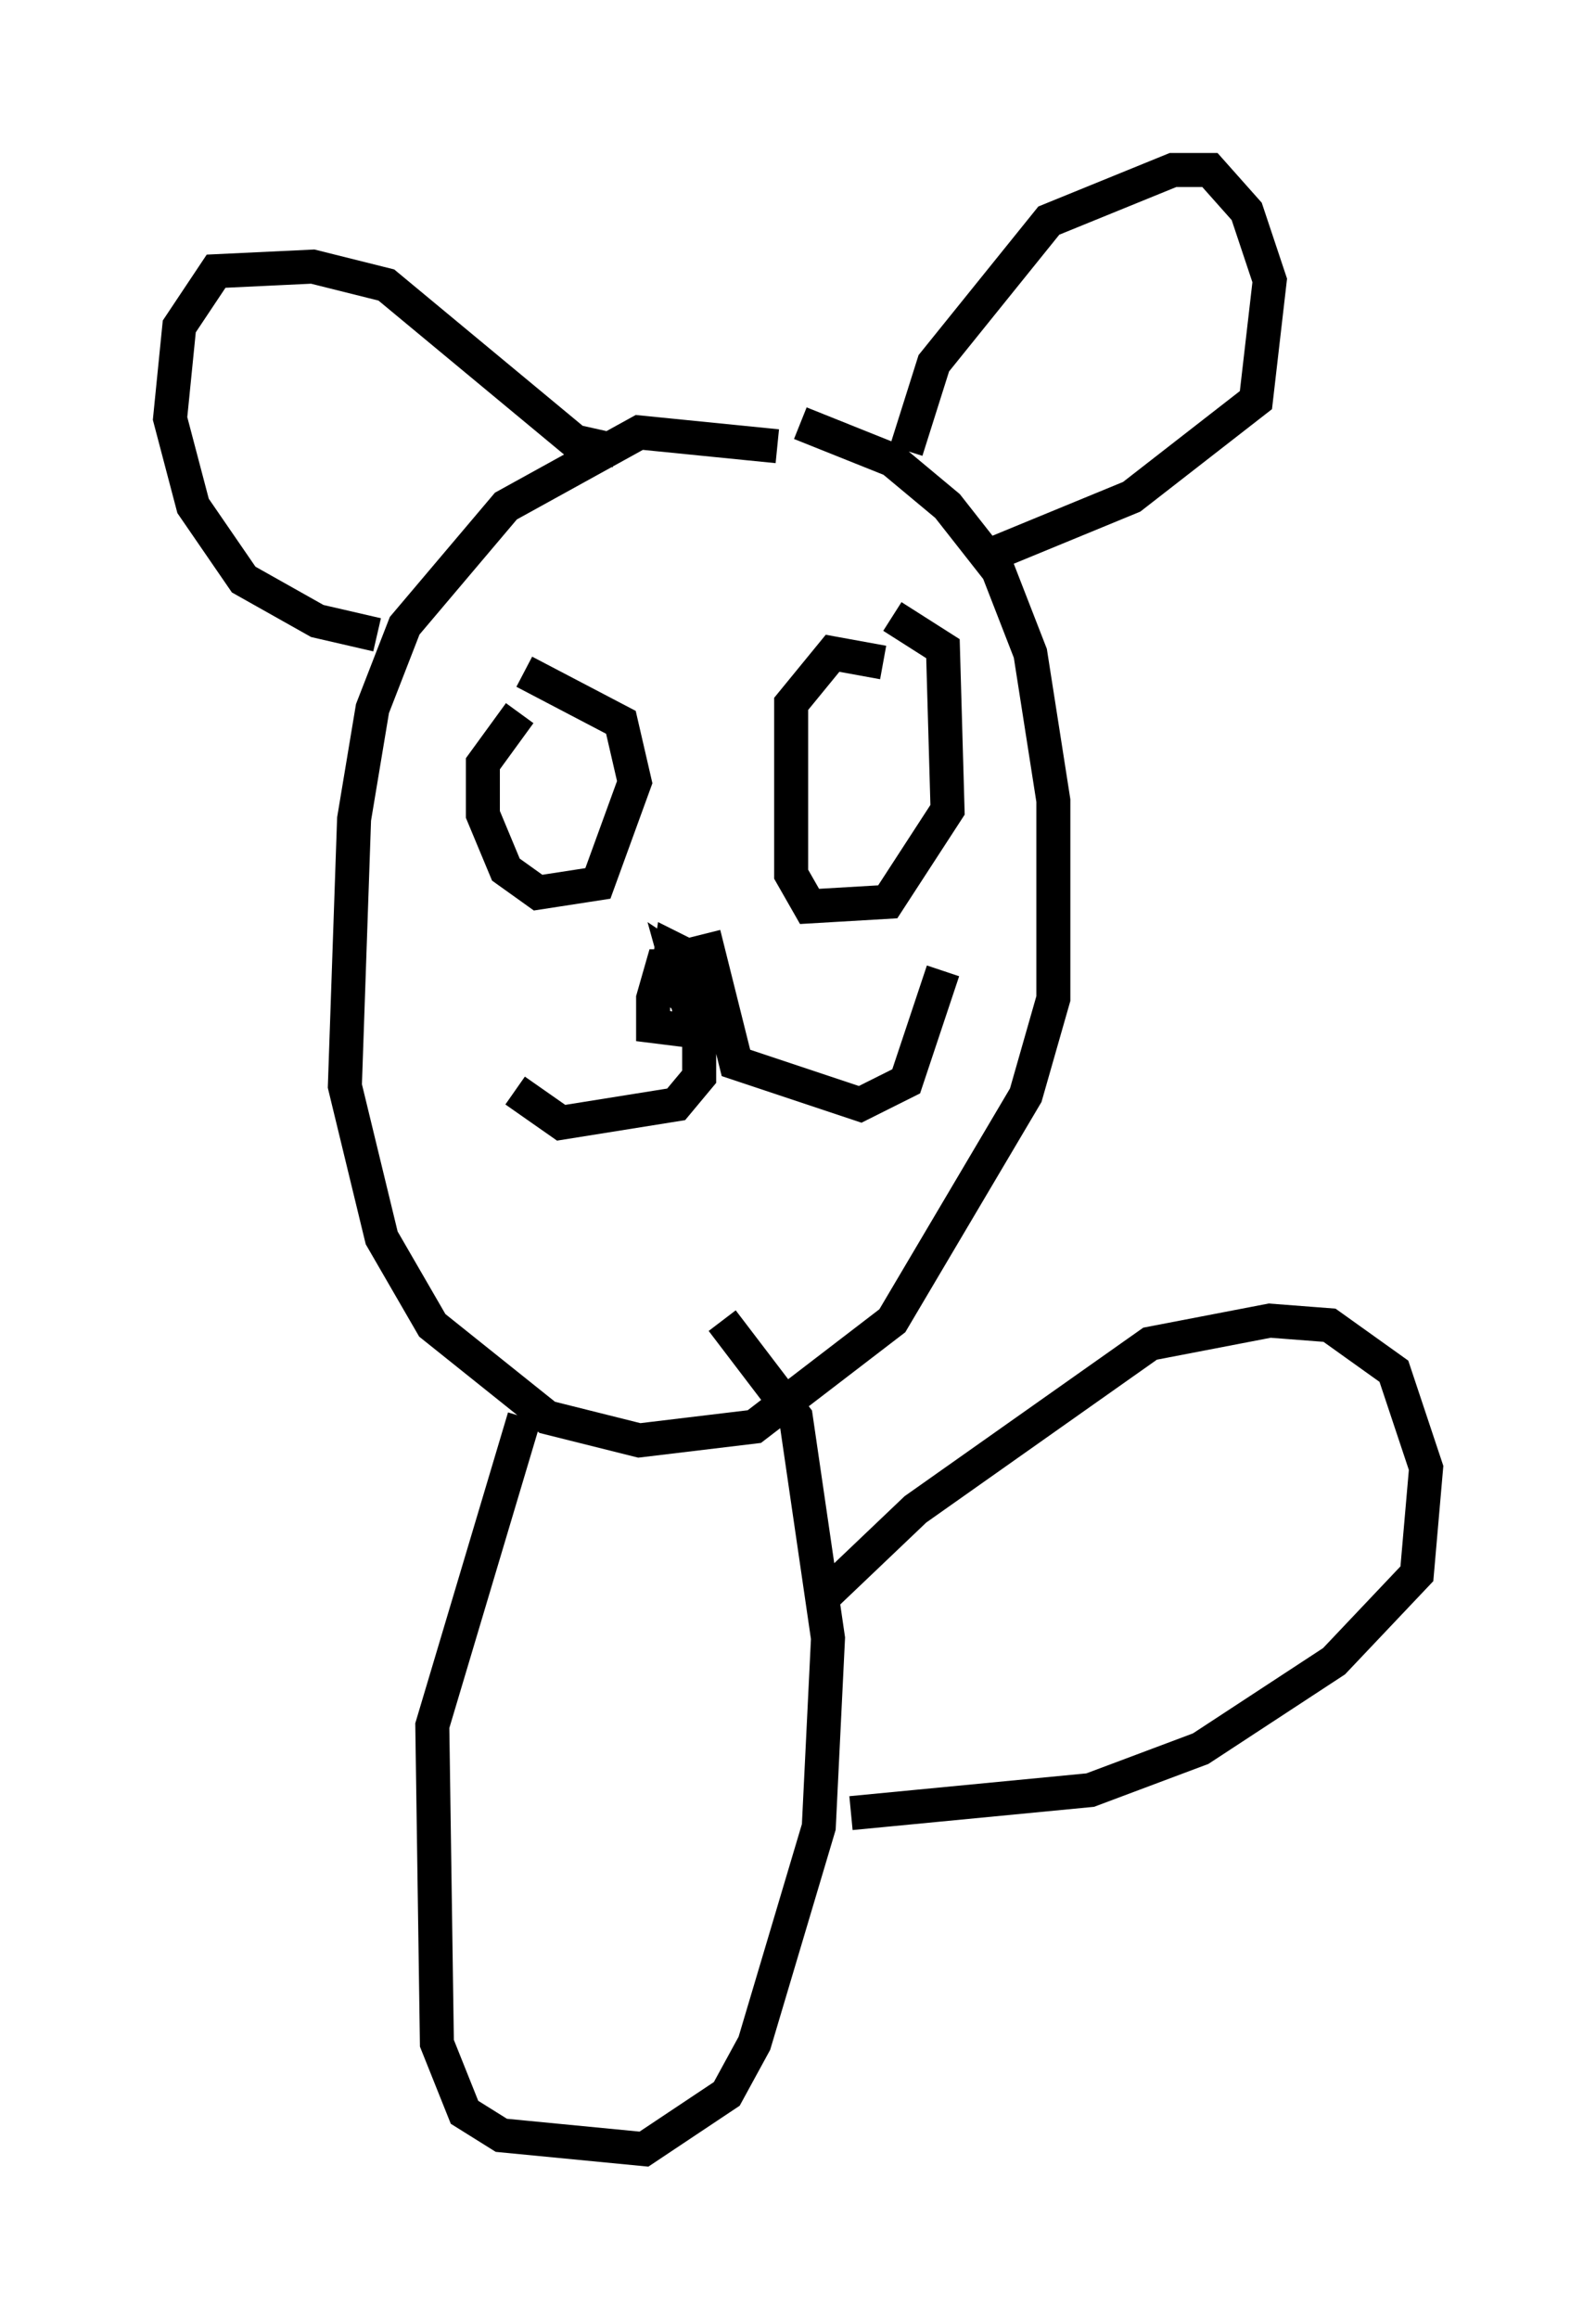 <?xml version="1.0" encoding="utf-8" ?>
<svg baseProfile="full" height="68.186" version="1.1" width="46.941" xmlns="http://www.w3.org/2000/svg" xmlns:ev="http://www.w3.org/2001/xml-events" xmlns:xlink="http://www.w3.org/1999/xlink"><defs /><rect fill="white" height="68.186" width="46.941" x="0" y="0" /><path d="M25.433, 15.013 m-2.571, -1.894 l-4.059, -0.406 -3.924, 2.165 l-2.977, 3.518 -0.947, 2.436 l-0.541, 3.248 -0.271, 7.848 l1.083, 4.465 1.488, 2.571 l3.383, 2.706 2.706, 0.677 l3.383, -0.406 4.059, -3.112 l3.924, -6.631 0.812, -2.842 l0.0, -5.819 -0.677, -4.33 l-0.947, -2.436 -1.488, -1.894 l-1.624, -1.353 -2.706, -1.083 m-8.254, 8.525 l-1.083, 1.488 0.0, 1.488 l0.677, 1.624 0.947, 0.677 l1.759, -0.271 1.083, -2.977 l-0.406, -1.759 -2.842, -1.488 m10.555, -0.271 l-1.488, -0.271 -1.218, 1.488 l0.0, 5.007 0.541, 0.947 l2.3, -0.135 1.759, -2.706 l-0.135, -4.736 -1.488, -0.947 m-5.954, 10.284 l-0.812, 0.0 -0.271, 0.947 l0.0, 0.812 1.083, 0.135 l0.406, -0.677 -0.135, -1.353 l-0.812, -0.406 -0.135, 0.947 l0.812, 0.812 0.271, -0.812 l-0.812, -0.541 0.677, 2.436 l0.0, 0.947 -0.677, 0.812 l-3.383, 0.541 -1.353, -0.947 m5.548, -4.601 l0.947, 3.789 3.654, 1.218 l1.353, -0.677 1.083, -3.248 m-1.083, -15.291 l0.812, -2.571 3.383, -4.195 l3.654, -1.488 1.083, 0.0 l1.083, 1.218 0.677, 2.03 l-0.406, 3.518 -3.654, 2.842 l-4.601, 1.894 m-10.555, -3.248 l-1.218, -0.271 -5.548, -4.601 l-2.165, -0.541 -2.842, 0.135 l-1.083, 1.624 -0.271, 2.706 l0.677, 2.571 1.488, 2.165 l2.165, 1.218 1.759, 0.406 m4.33, 23.004 l-2.706, 9.066 0.135, 9.337 l0.812, 2.03 1.083, 0.677 l4.195, 0.406 2.436, -1.624 l0.812, -1.488 1.894, -6.36 l0.271, -5.548 -0.947, -6.495 l-2.165, -2.842 m2.842, 8.254 l2.842, -2.706 6.901, -4.871 l3.518, -0.677 1.759, 0.135 l1.894, 1.353 0.947, 2.842 l-0.271, 3.112 -2.436, 2.571 l-3.924, 2.571 -3.248, 1.218 l-7.036, 0.677 " fill="none" stroke="black" stroke-width="1" /></svg>